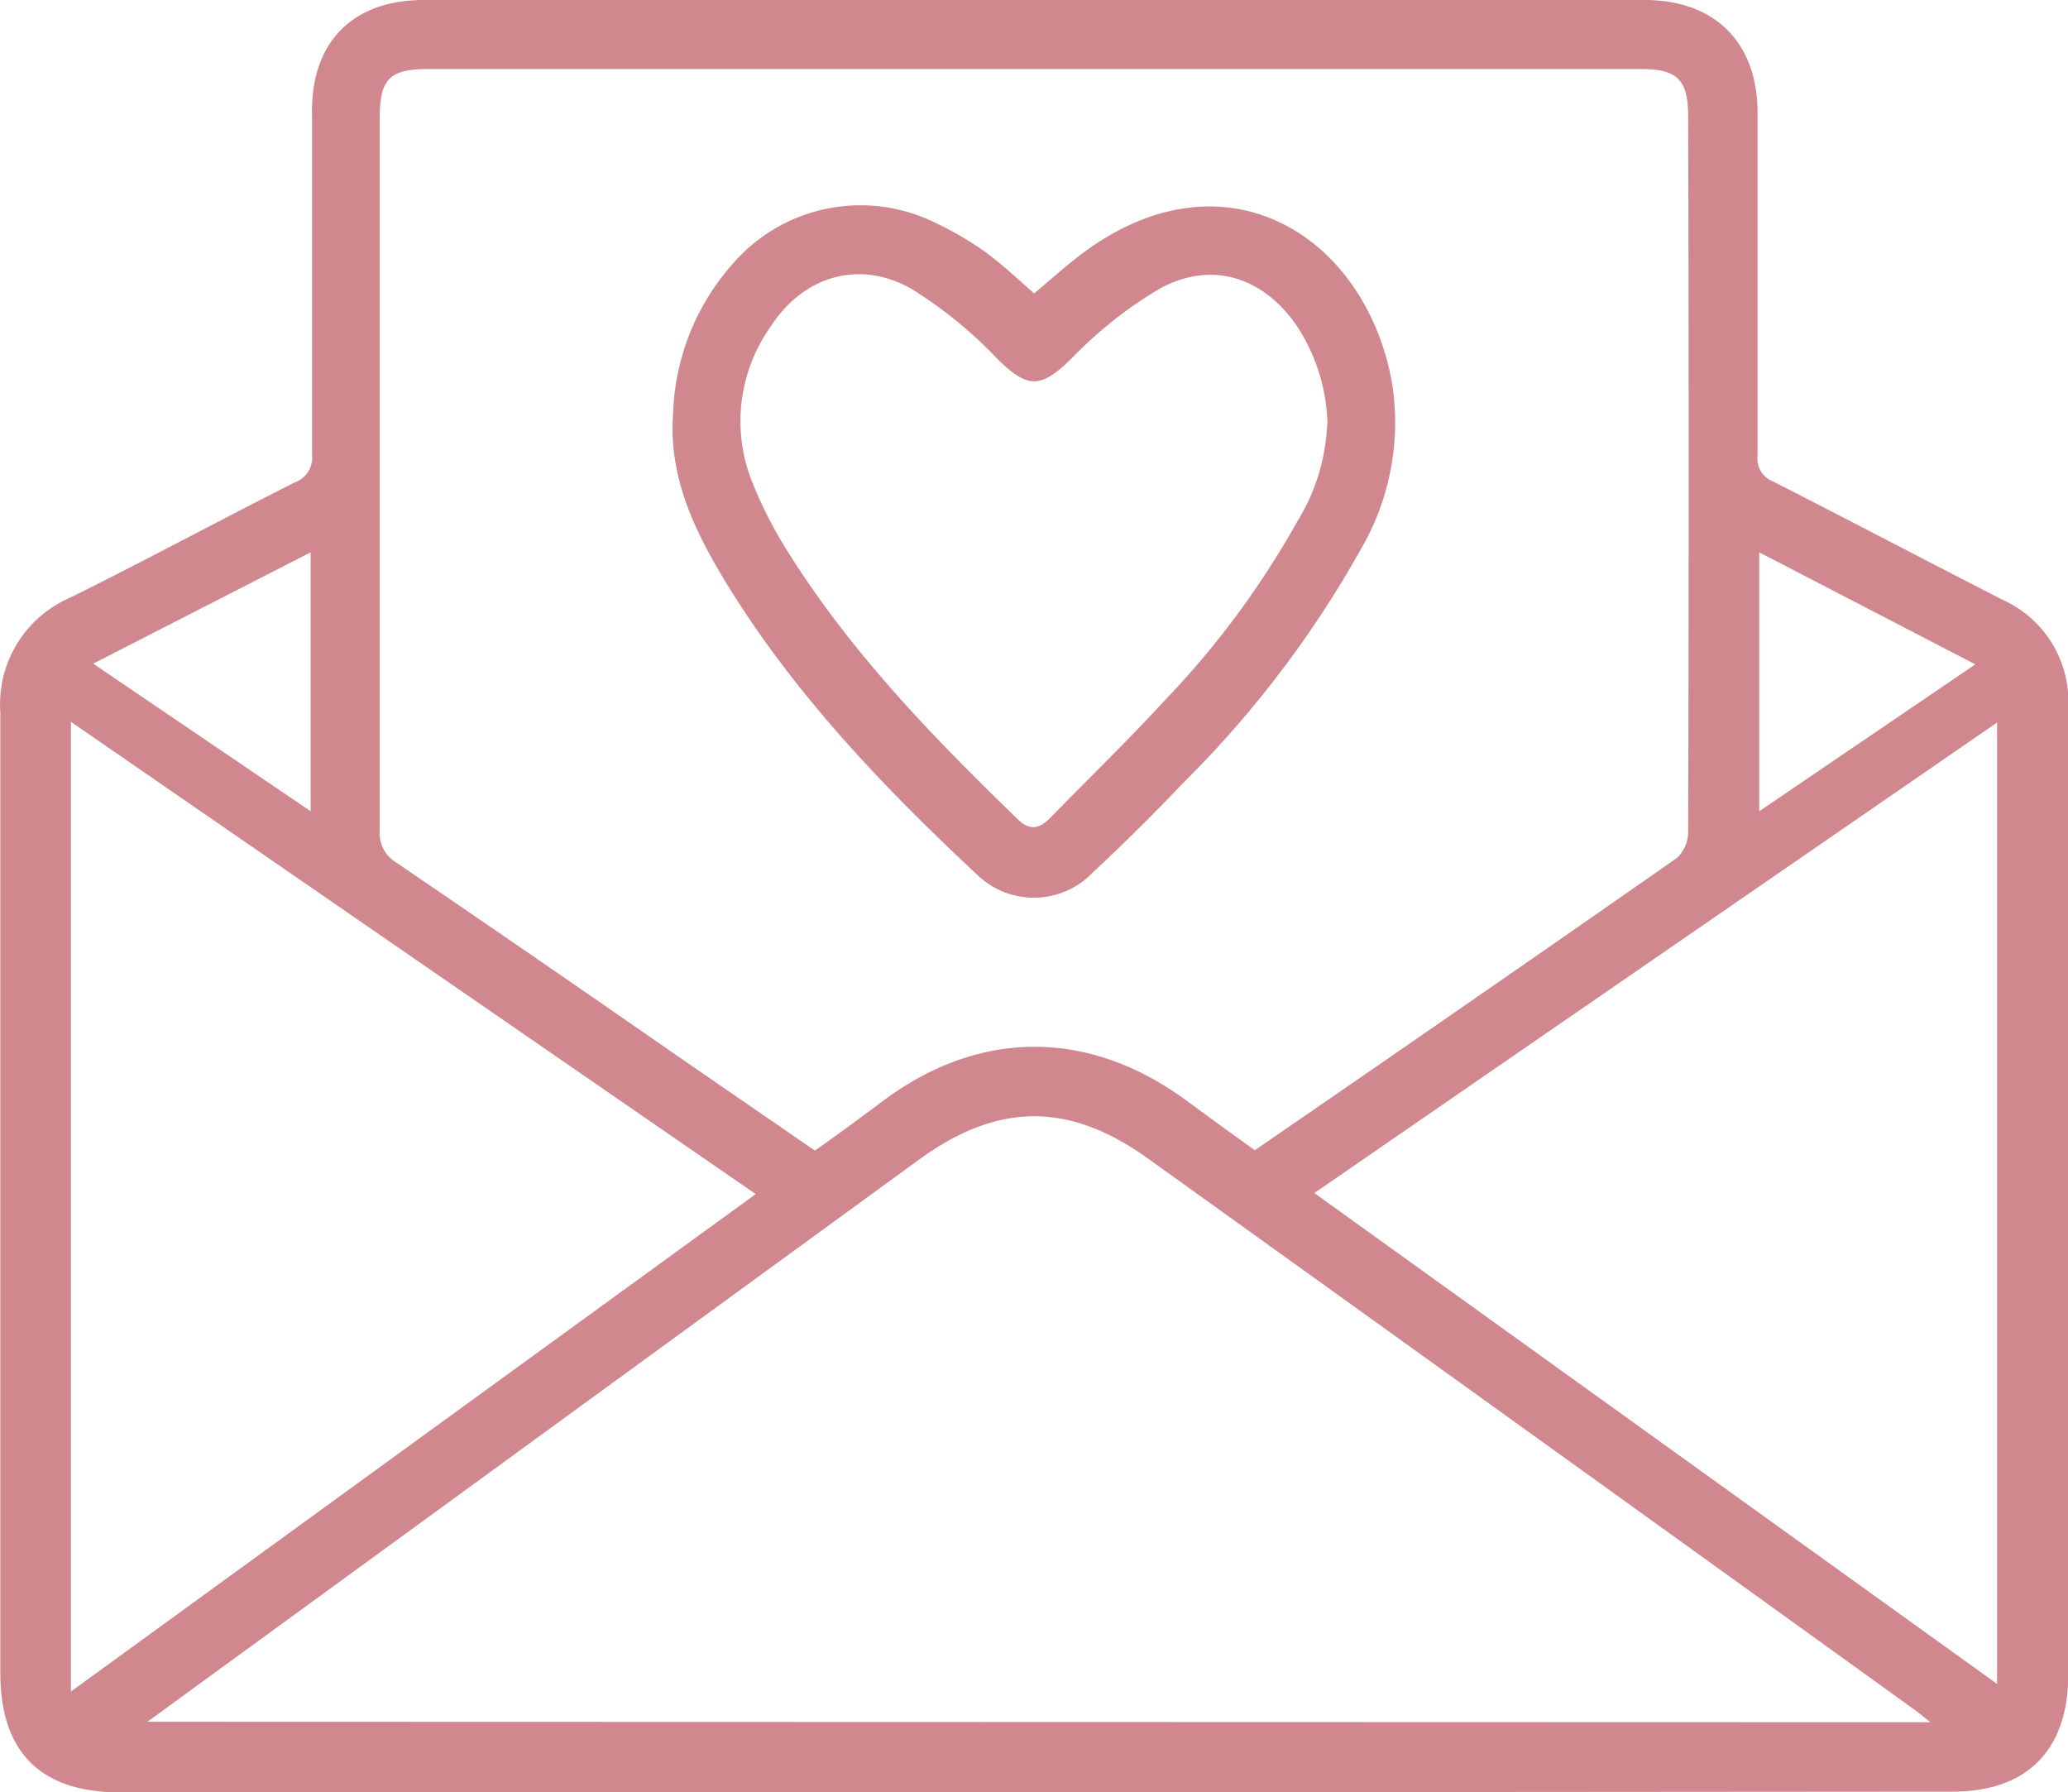<svg xmlns="http://www.w3.org/2000/svg" viewBox="0 0 119.83 103.84"><defs><style>.cls-1{fill:#d0888e;}</style></defs><g id="Layer_2" data-name="Layer 2"><g id="icons"><path class="cls-1" d="M59.84,103.84H6.93c-4.57,0-6.91-2.33-6.91-6.9,0-18.56,0-37.11,0-55.66a6.72,6.72,0,0,1,4.06-6.66c4.36-2.16,8.63-4.47,13-6.67a1.52,1.52,0,0,0,1-1.61c0-6.58,0-13.15,0-19.72C18,2.45,20.43,0,24.56,0H95.31c4.06,0,6.53,2.47,6.53,6.53,0,6.61,0,13.22,0,19.84a1.44,1.44,0,0,0,.91,1.53c4.44,2.26,8.85,4.58,13.29,6.85a6.46,6.46,0,0,1,3.8,6.31q0,28,0,56c0,4.33-2.39,6.74-6.69,6.74Zm12.87-37.2C80.92,61,89.07,55.36,97.18,49.7a2.1,2.1,0,0,0,.64-1.54q.06-20.71,0-41.42c0-2.12-.62-2.74-2.74-2.74H24.76C22.58,4,22,4.6,22,6.83q0,20.66,0,41.29A2,2,0,0,0,23,50c5.5,3.74,11,7.53,16.43,11.3l7.79,5.36c1.43-1,2.77-2,4.11-3,5.48-4,11.63-4,17.14-.1C69.85,64.57,71.23,65.58,72.71,66.64Zm39.15,33.14c-.42-.33-.65-.53-.9-.71q-22.21-16-44.44-31.95c-4.57-3.28-8.65-3.25-13.18,0L11.29,97.75l-2.74,2ZM4.11,41.82V98L43.79,69.18Zm72.05,27.3,39.56,28.44V41.86ZM101.94,32V47l12.52-8.51ZM18,32,5.4,38.45,18,47Z"/><path class="cls-1" d="M59.92,17c.95-.79,1.84-1.6,2.8-2.32,8.29-6.19,16.4-1,17.93,7.45a14.54,14.54,0,0,1-1.75,9.61A61.06,61.06,0,0,1,68.53,45.39c-1.69,1.78-3.44,3.51-5.23,5.18a4.72,4.72,0,0,1-6.57.21C51.12,45.55,45.82,40,41.86,33.41,40.14,30.53,38.75,27.51,39,24a13.72,13.72,0,0,1,3.48-8.74,9.78,9.78,0,0,1,11.6-2.41,19,19,0,0,1,3.11,1.82C58.11,15.36,59,16.18,59.92,17Zm17,7.6a10.75,10.75,0,0,0-1.77-5.71c-1.93-2.83-4.93-3.81-7.93-2.18a24.33,24.33,0,0,0-5.13,4.06c-1.77,1.73-2.52,1.77-4.27.05a25,25,0,0,0-5-4.08c-3-1.72-6.26-.76-8.15,2.16a9.46,9.46,0,0,0-1.13,8.91,24.2,24.2,0,0,0,1.88,3.78c3.68,6,8.52,11,13.56,15.88.72.7,1.29.52,1.9-.11,2.21-2.27,4.48-4.46,6.62-6.79a50.84,50.84,0,0,0,7.69-10.39A11.54,11.54,0,0,0,76.9,24.6Z"/></g></g></svg>